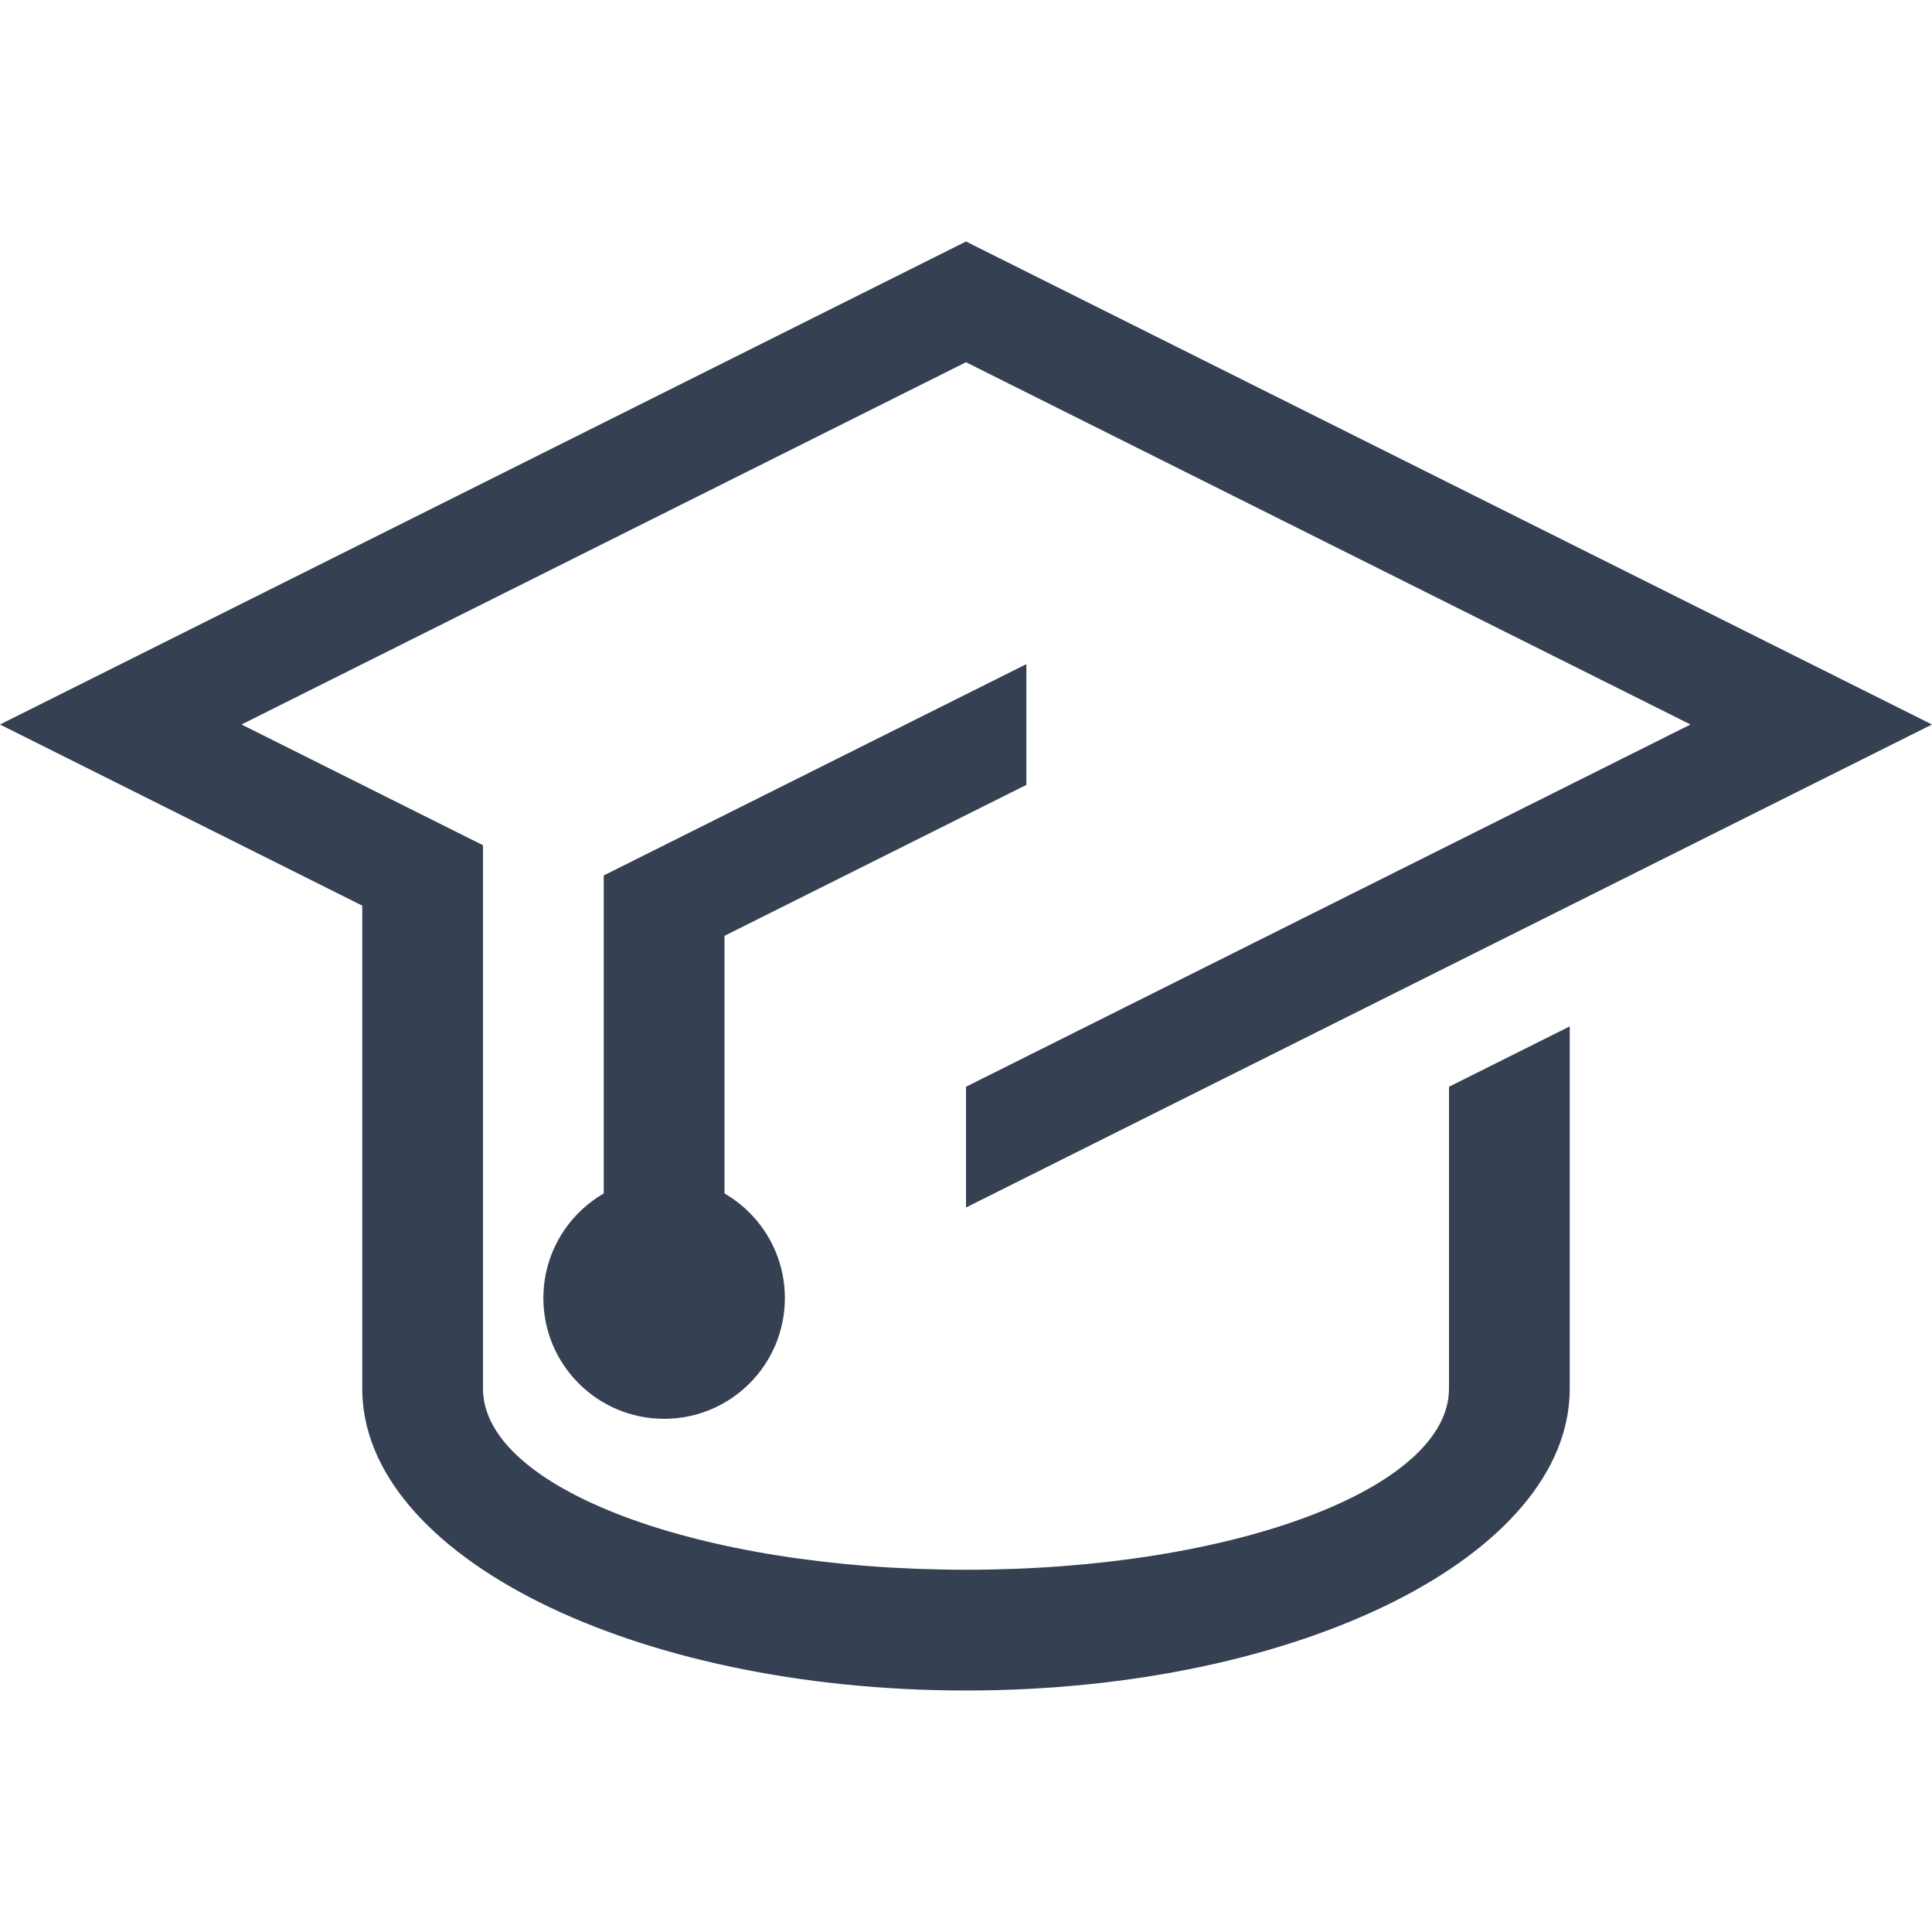 <svg xmlns="http://www.w3.org/2000/svg" width="32" height="32" viewBox="0 0 32 32"><defs><style>.a{fill:none;}.b,.c{fill:#354052;}.b{fill-rule:evenodd;}</style></defs><title>training</title><rect class="a" width="32" height="32"/><path class="b" d="M16,20l16-8L16,4,0,12l6,3v8c0,2.762,4.477,5,10,5s10-2.238,10-5V17l-2,1v5c0,1.656-3.582,3-8,3s-8-1.344-8-3V14L4,12,16,6l12,6L16,18Z"/><path class="b" d="M17,11l-7,3.5v8l1-1,1,1v-7L17,13"/><circle class="c" cx="11" cy="21.5" r="2"/></svg>